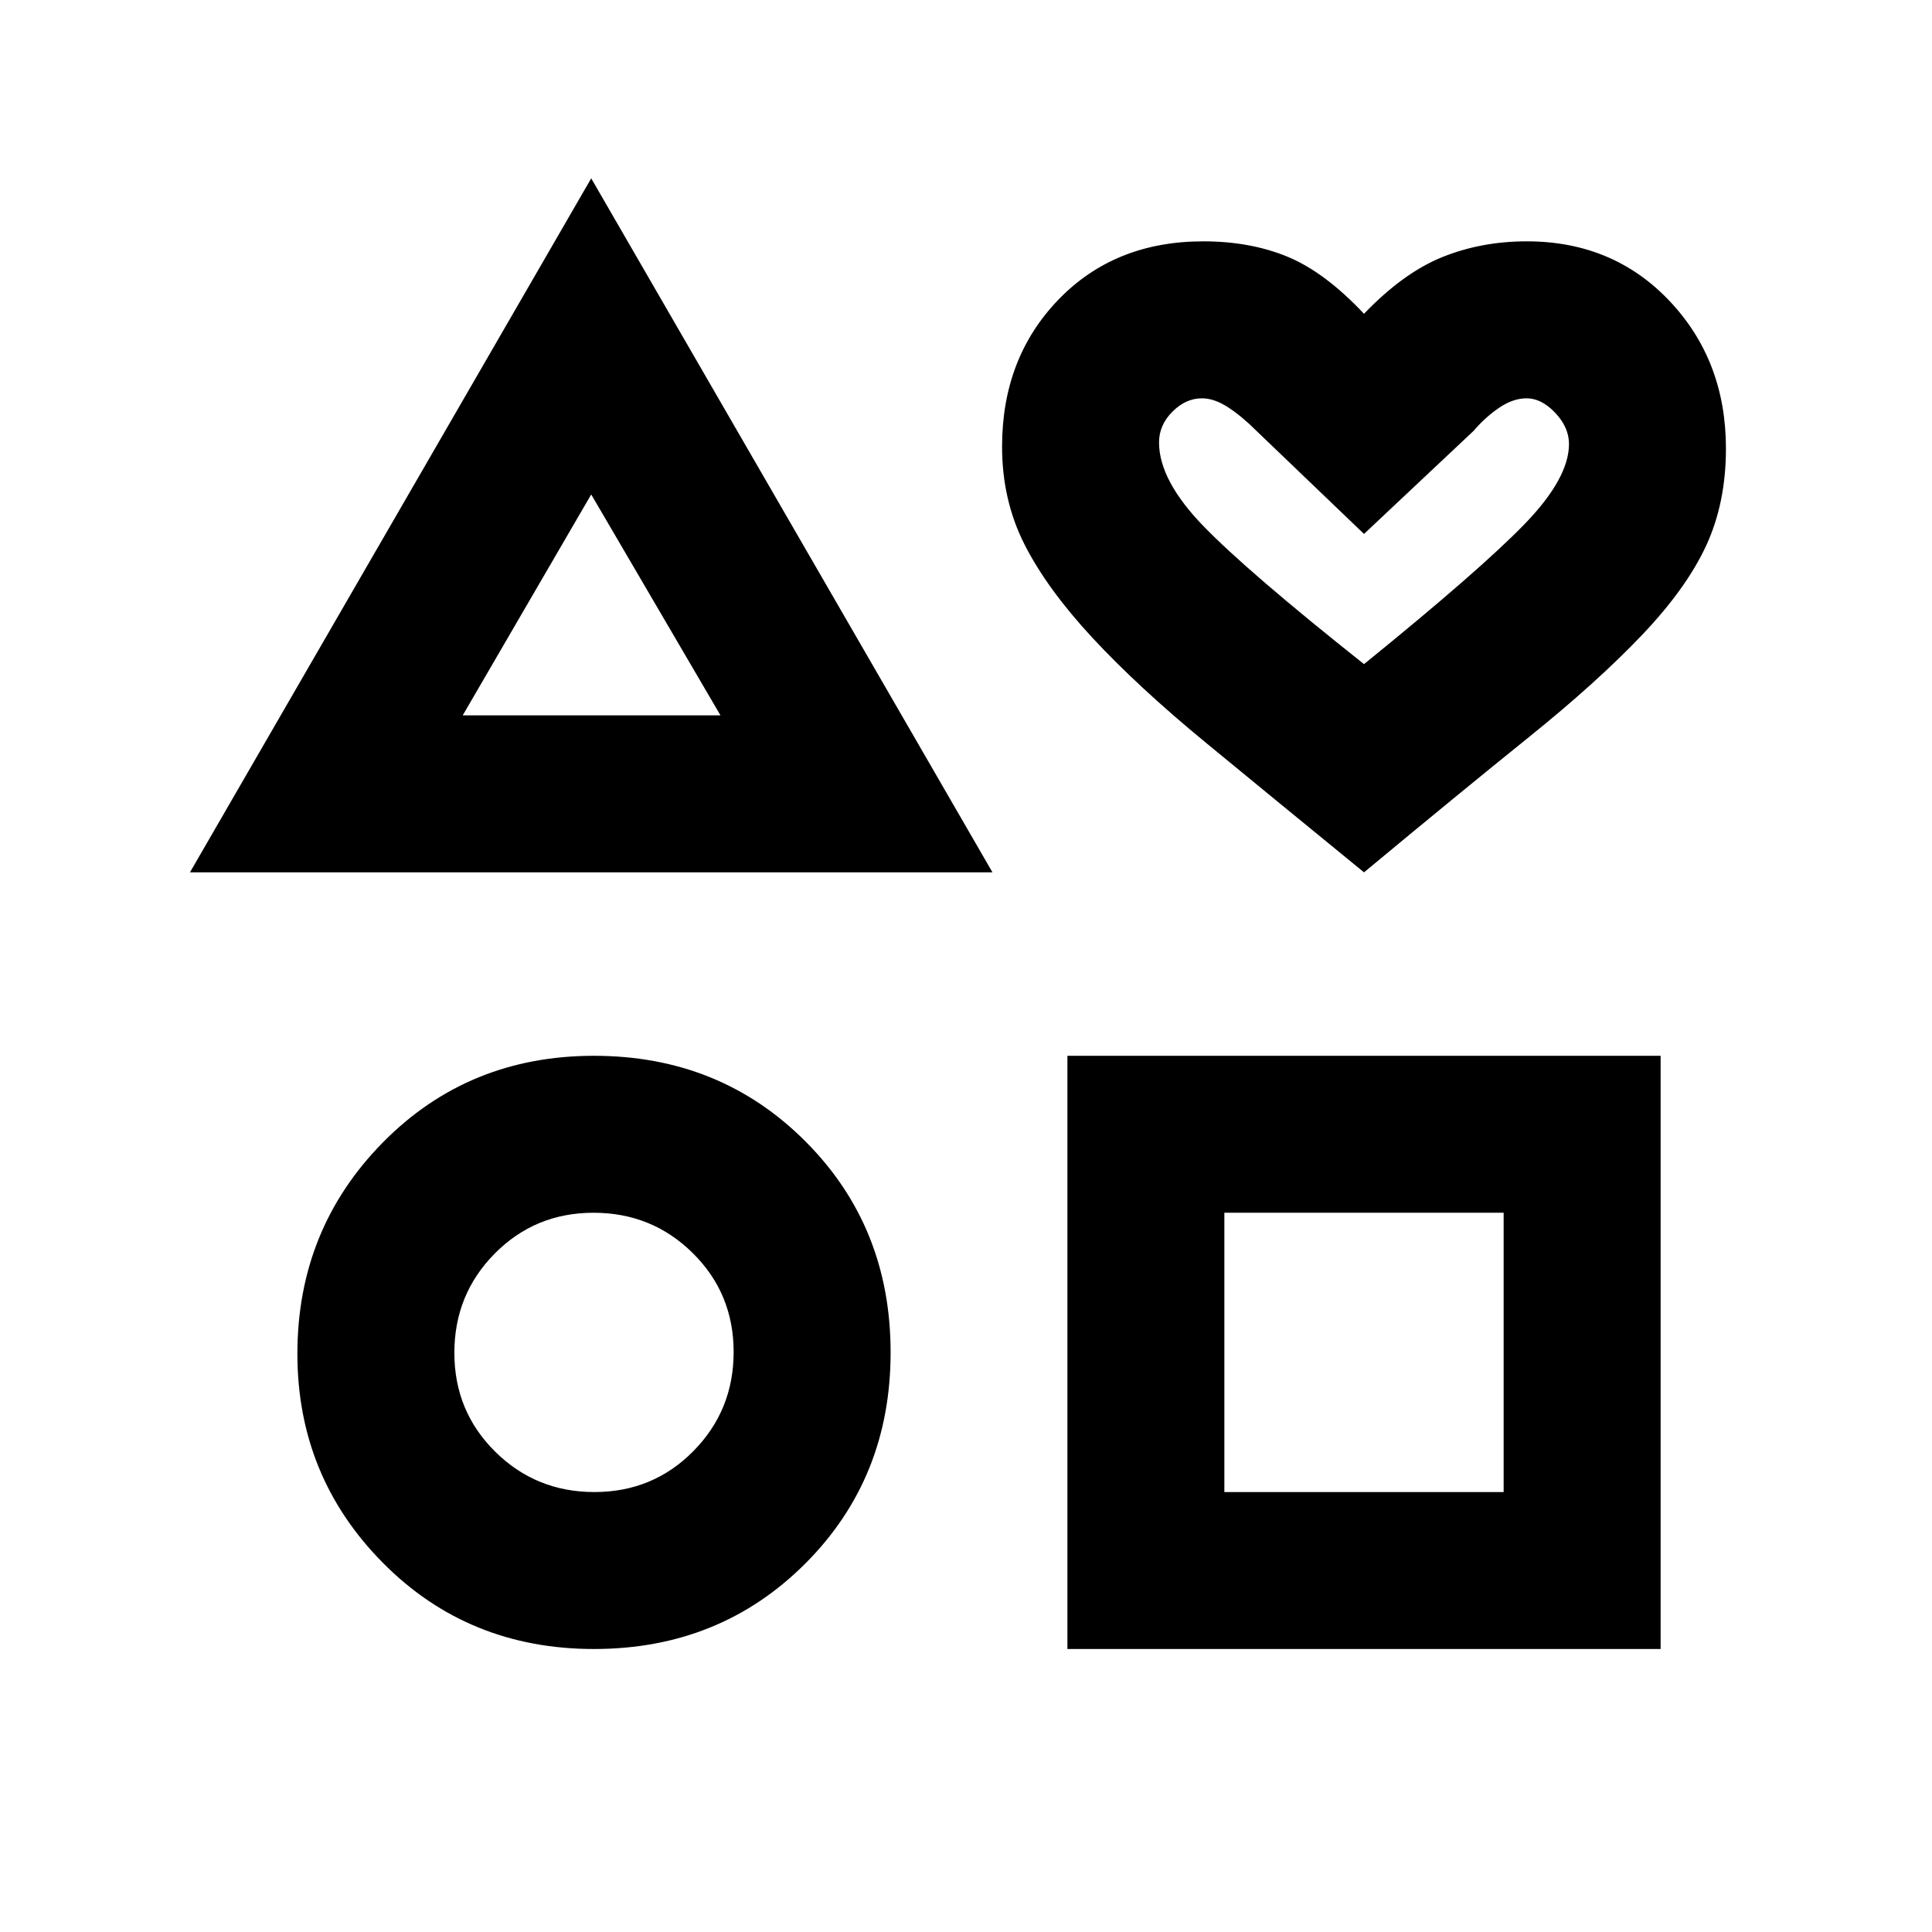 <svg xmlns="http://www.w3.org/2000/svg" height="20" viewBox="0 -960 960 960" width="20"><path d="m94.39-526.54 199.38-344.84 199.38 344.84H94.39Zm200.76 385.92q-62.53 0-104.96-42.88-42.42-42.89-42.42-103.81 0-61.84 42.42-104.96 42.43-43.11 104.96-43.11 62.54 0 104.96 42.42 42.43 42.42 42.43 104.96 0 62.54-42.43 104.96-42.42 42.42-104.96 42.42Zm.22-77.99q29.04 0 49.1-20.28 20.07-20.28 20.07-49.32t-20.28-49.11q-20.28-20.07-49.32-20.07t-49.11 20.28q-20.06 20.28-20.06 49.32t20.28 49.11q20.28 20.07 49.32 20.07Zm-65.45-385.93H358l-64.23-109.77-63.85 109.77Zm300.47 463.92v-294.76h294.76v294.76H530.39Zm77.99-77.99h138.77v-138.78H608.38v138.78Zm69.39-307.93q-45-36.77-78.71-64.51-33.71-27.74-56.27-52.07-22.56-24.34-33.71-46.34-11.16-22-11.16-48.6 0-44 27.97-73.01 27.96-29.01 72.03-29.01 23.27 0 41.79 7.62t38.06 28.38q19.54-20.38 38.94-28.19 19.4-7.81 41.93-7.81 42.9 0 70.94 29.63 28.03 29.62 28.03 73.33 0 26.89-9.76 48.1-9.76 21.22-31.9 44.51-22.13 23.29-56.24 50.77-34.11 27.48-81.94 67.2Zm0-103.46q57.85-46.92 79.85-69.65 22-22.73 22-39.73 0-8.25-6.83-15.48-6.83-7.22-14.22-7.22-6.72 0-13.61 4.66-6.88 4.65-12.73 11.5l-54.46 51.23-53.46-51.23q-7.23-7.23-14.09-11.7-6.86-4.46-12.99-4.46-8.04 0-14.67 6.65-6.64 6.64-6.64 15.28 0 18.77 22 41.5T677.77-630Zm0-70.85Zm-382.62 47.93Zm1 361.92Zm380.62 0Z"/></svg>